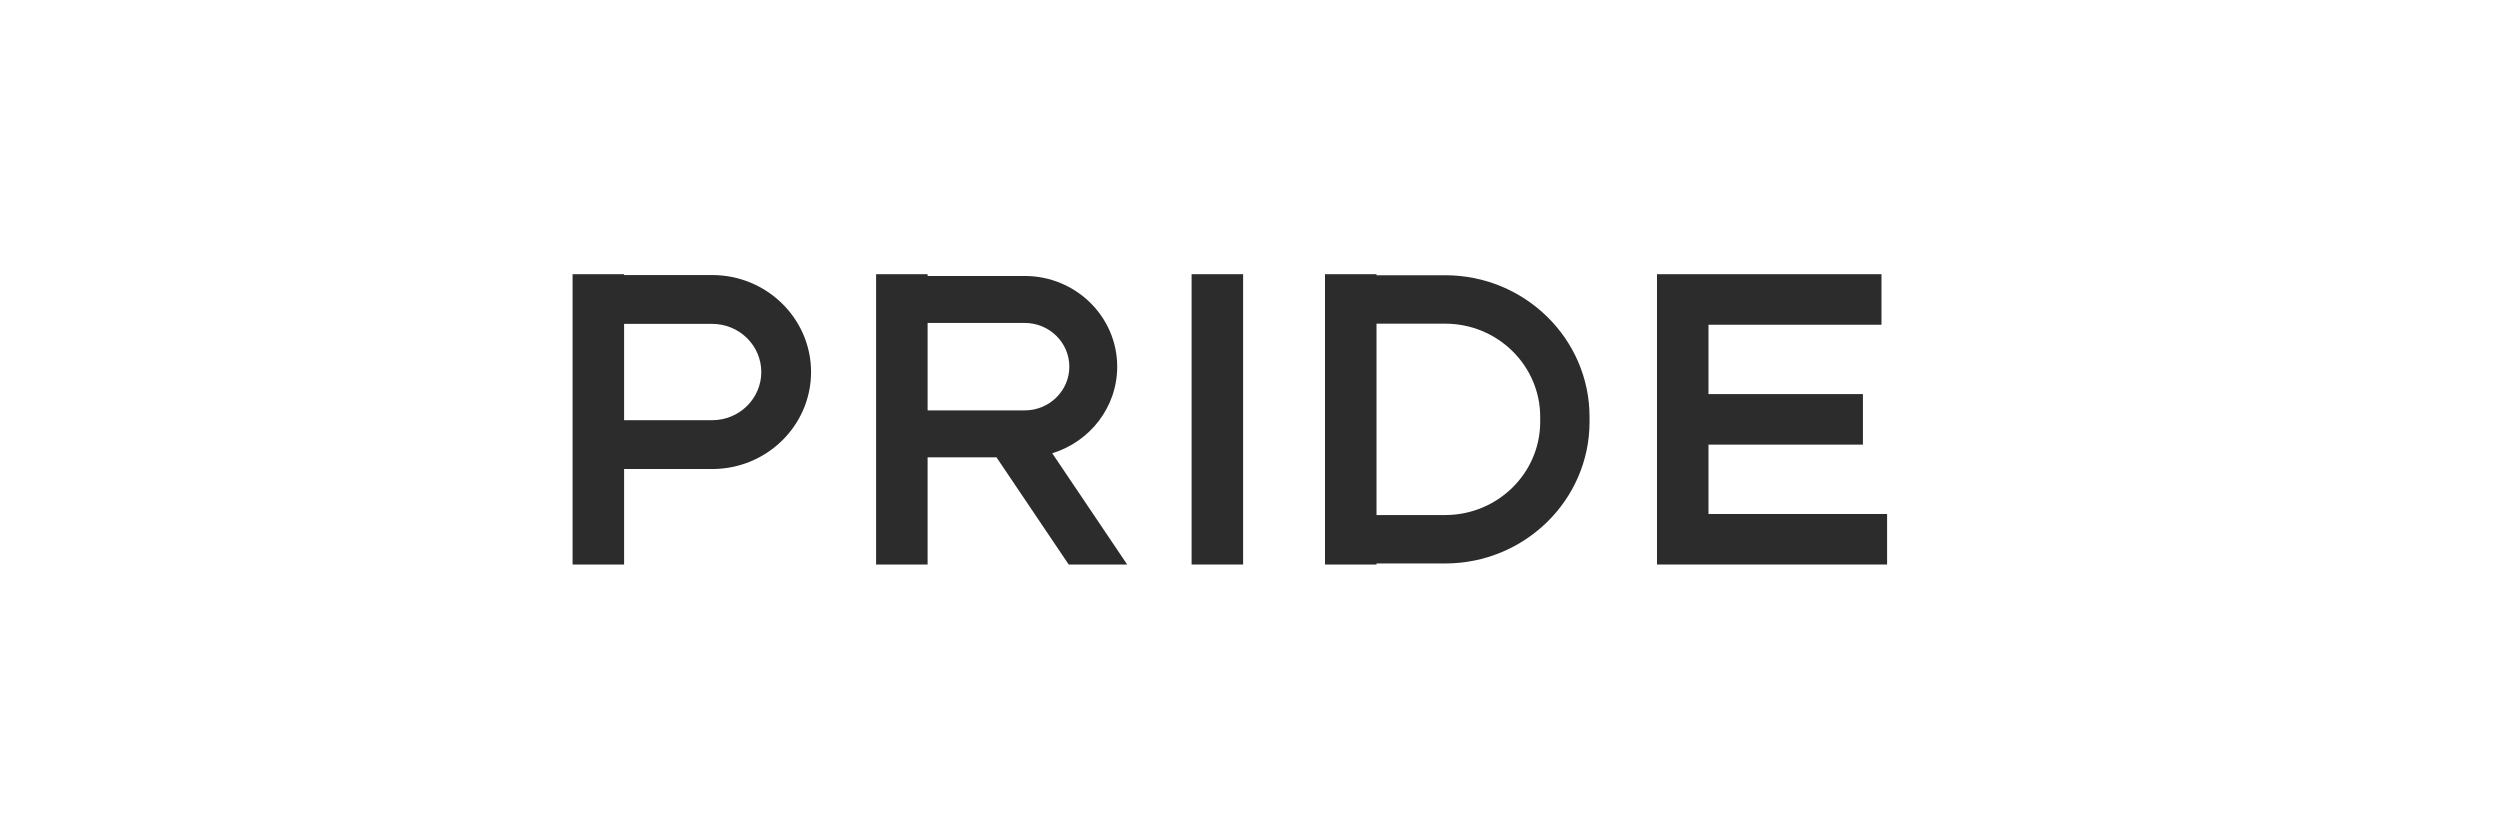 <svg width="310" height="103" viewBox="0 0 310 103" fill="none" xmlns="http://www.w3.org/2000/svg">
<rect width="310" height="103" fill="white"/>
<path d="M154.146 34H147.758V70H154.146V34Z" fill="#2C2C2C"/>
<path d="M211.853 63.735V55.133H231.003V48.867H211.853V40.267H233.305V34H211.853H208.66H205.467V70H208.66H211.853H234V63.735H211.853Z" fill="#2C2C2C"/>
<path d="M88.311 34.106H77.388V34H71V70H77.388V58.16H88.313C95.073 58.16 100.572 52.765 100.572 46.133C100.572 39.501 95.071 34.106 88.311 34.106ZM88.311 52.107H77.388V40.161H88.313C91.671 40.161 94.401 42.84 94.401 46.133C94.401 49.425 91.669 52.105 88.313 52.105L88.311 52.107Z" fill="#2C2C2C"/>
<path d="M138.534 45.467C138.534 39.266 133.393 34.221 127.071 34.221H115.023V34H108.635V70H115.023V56.711H123.566L132.519 70H139.772L130.478 56.205C135.141 54.778 138.534 50.504 138.534 45.467ZM115.024 40.046H127.073C130.119 40.046 132.598 42.477 132.598 45.467C132.598 48.456 130.12 50.887 127.073 50.887H115.024V40.046Z" fill="#2C2C2C"/>
<path d="M179.202 34.13H170.687V34H164.299V70H170.687V69.87H179.202C189.074 69.87 197.104 61.992 197.104 52.306V51.694C197.104 42.008 189.074 34.13 179.202 34.13ZM190.984 52.306C190.984 58.679 185.698 63.865 179.202 63.865H170.687V40.135H179.202C185.698 40.135 190.984 45.321 190.984 51.694V52.306Z" fill="#2C2C2C"/>
</svg>
